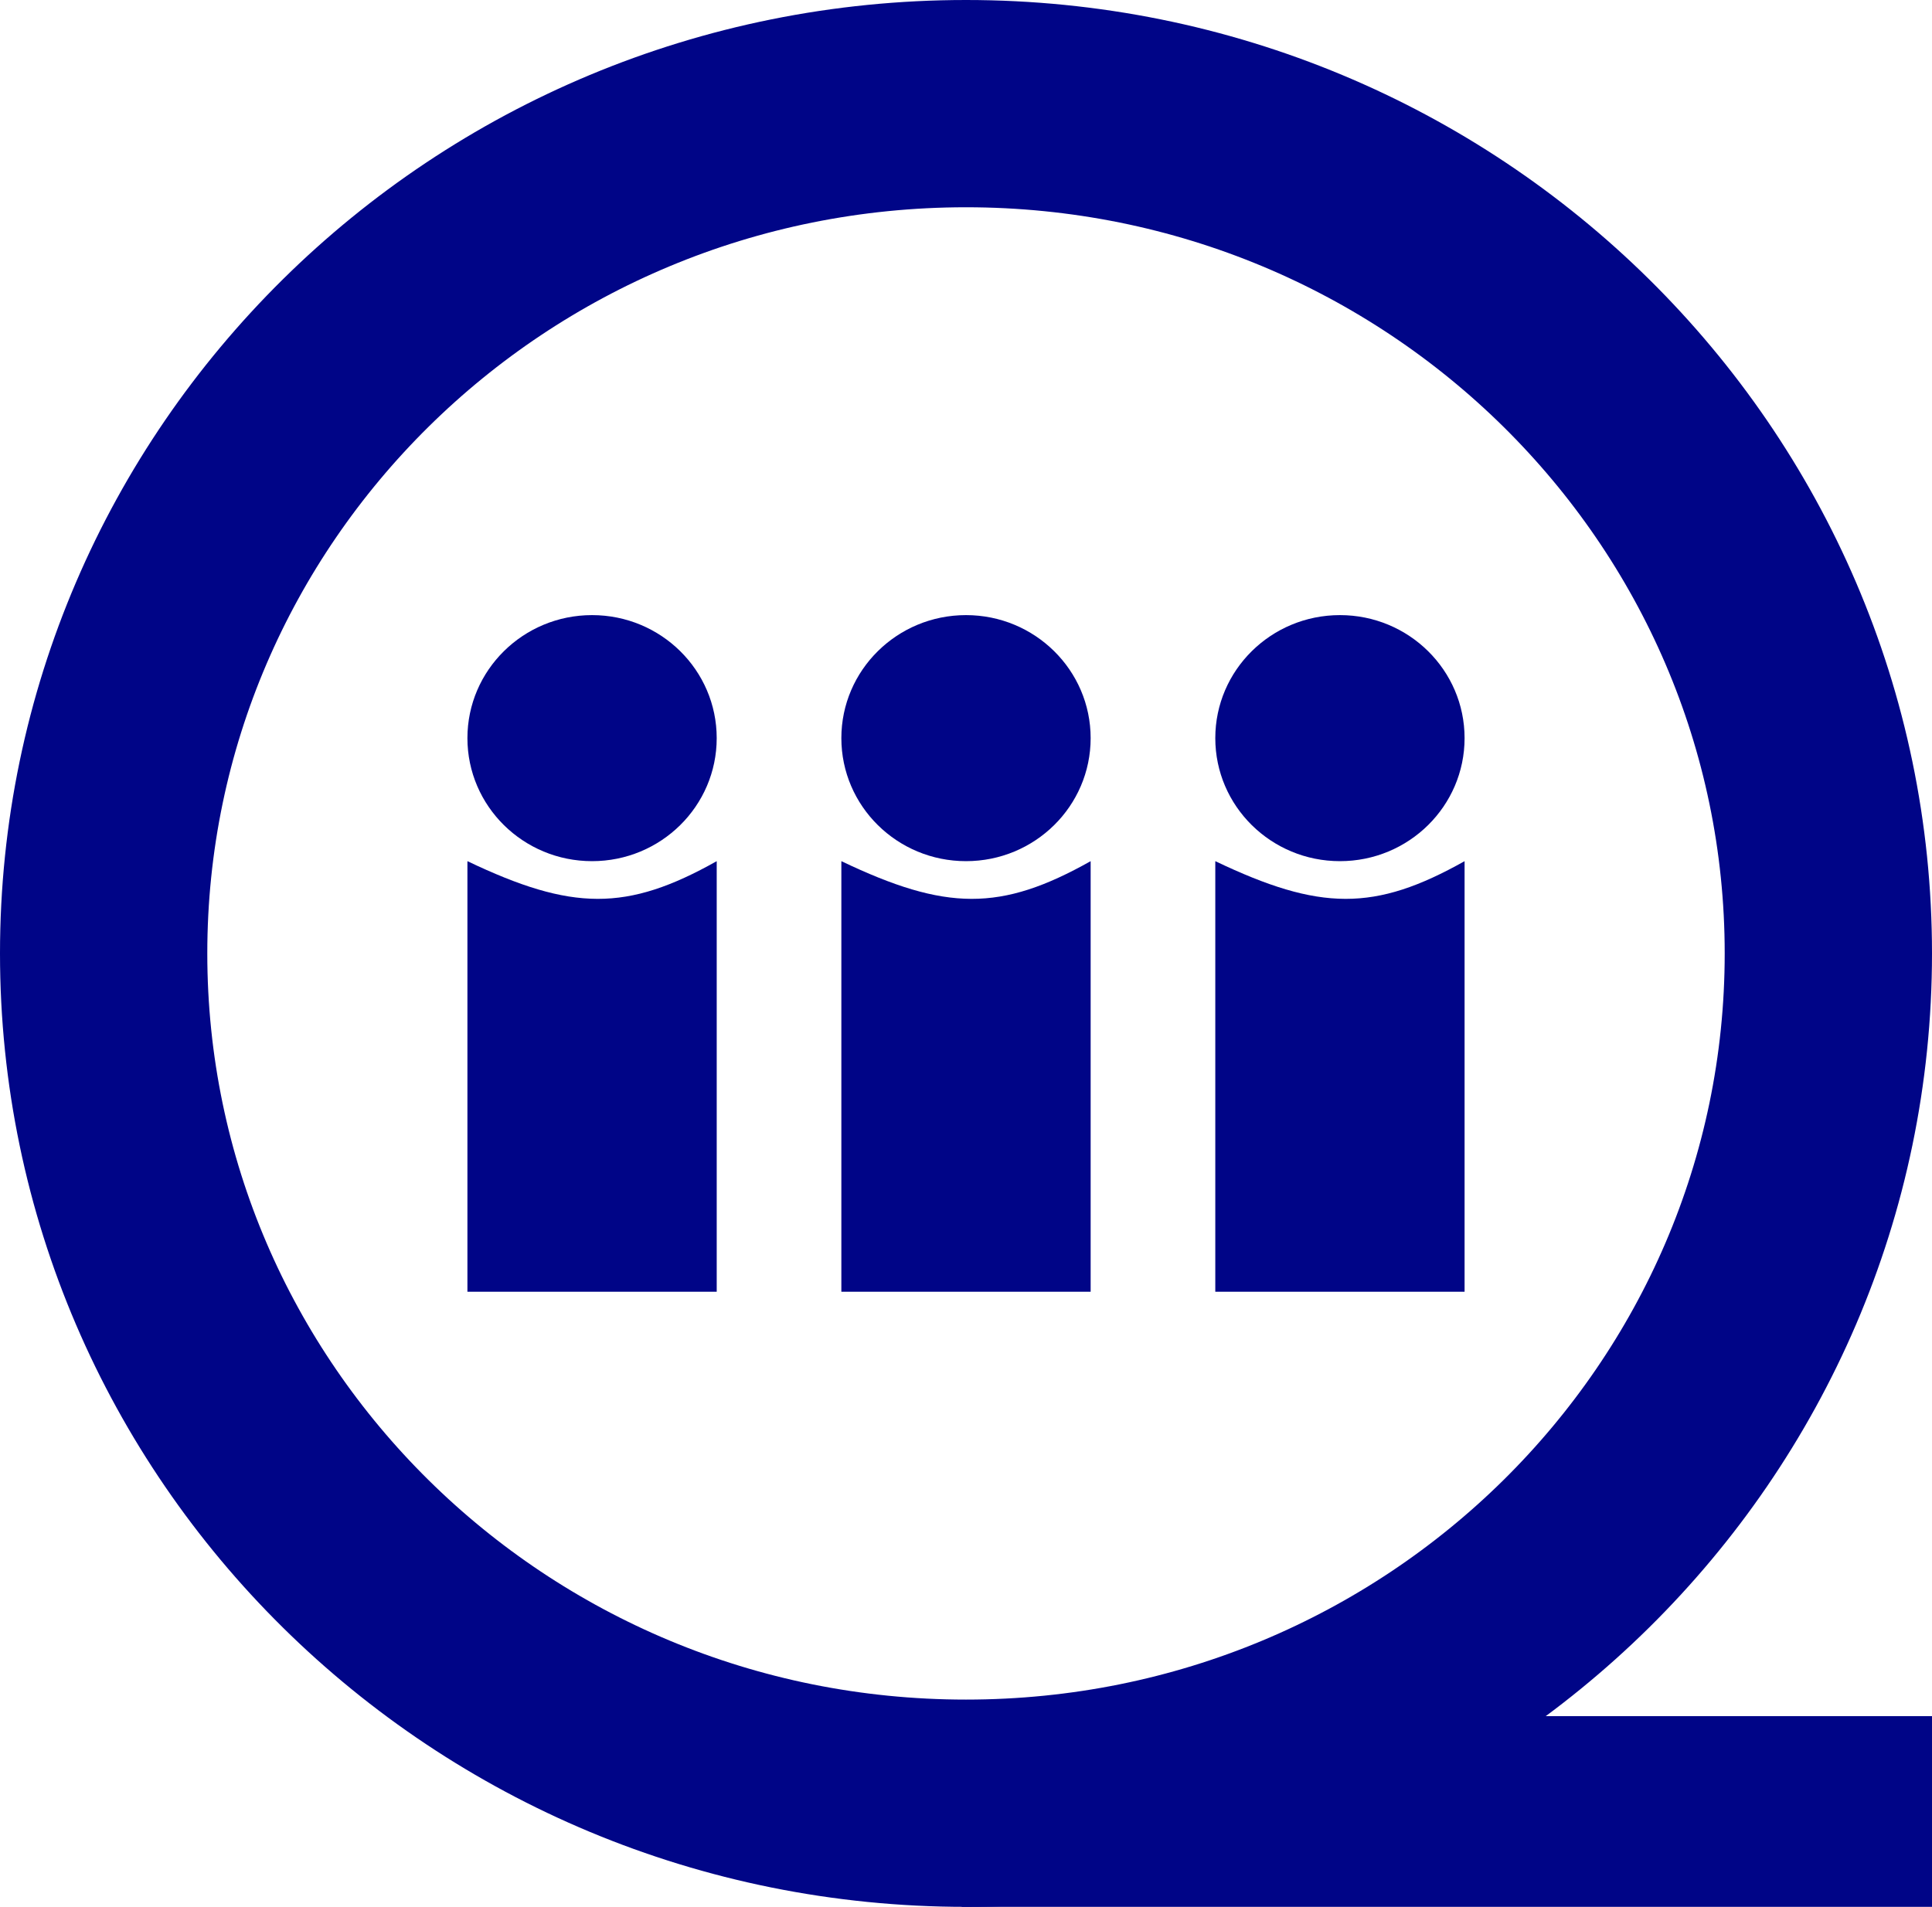 <svg width="233" height="230" viewBox="0 0 233 230" fill="none" xmlns="http://www.w3.org/2000/svg">
<path d="M220.5 115C220.5 171.457 174.091 217.5 116.5 217.5C58.909 217.5 12.5 171.457 12.5 115C12.5 58.543 58.909 12.5 116.5 12.5C174.091 12.5 220.5 58.543 220.5 115Z" stroke="#000587" stroke-width="25"/>
<ellipse cx="71.403" cy="89.032" rx="15.032" ry="14.839" fill="#000587"/>
<path d="M56.371 103.871C68.99 109.896 75.584 109.973 86.436 103.871V155.806H56.371V103.871Z" fill="#000587"/>
<ellipse cx="116.5" cy="89.032" rx="15.032" ry="14.839" fill="#000587"/>
<path d="M101.468 103.871C114.086 109.896 120.68 109.973 131.532 103.871V155.806H101.468V103.871Z" fill="#000587"/>
<ellipse cx="161.597" cy="89.032" rx="15.032" ry="14.839" fill="#000587"/>
<path d="M146.565 103.871C159.183 109.896 165.777 109.973 176.629 103.871V155.806H146.565V103.871Z" fill="#000587"/>
<rect x="116" y="207" width="117" height="23" fill="#000587"/>
</svg>
